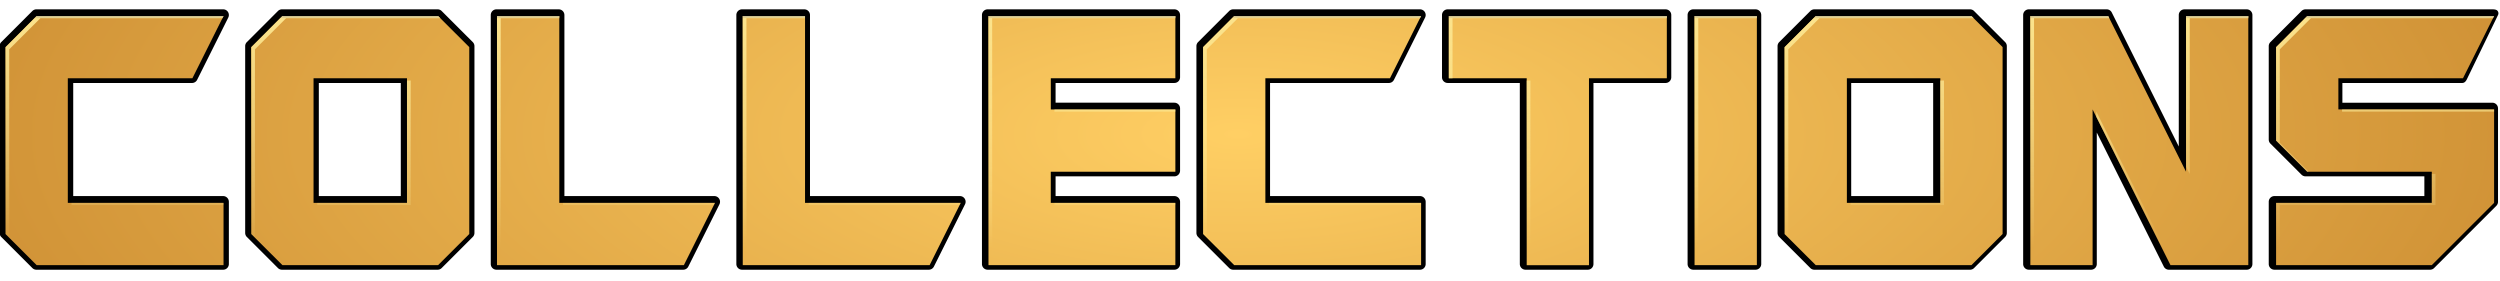 <svg xmlns="http://www.w3.org/2000/svg" xmlns:xlink="http://www.w3.org/1999/xlink" width="302.341" height="34" viewBox="0 0 79.994 8.996"><defs><linearGradient id="b"><stop offset="0" style="stop-color:#000;stop-opacity:1"/><stop offset=".007" style="stop-color:#c5bb8f;stop-opacity:1"/><stop offset=".018" style="stop-color:#fbe38c;stop-opacity:1"/><stop offset="1" style="stop-color:#fffbb1;stop-opacity:0"/></linearGradient><linearGradient id="a"><stop offset="0" style="stop-color:#ffcf64;stop-opacity:1"/><stop offset="1" style="stop-color:#d09236;stop-opacity:1"/></linearGradient><linearGradient xlink:href="#b" id="d" x1="17.804" x2="17.804" y1="17.983" y2="46.173" gradientTransform="matrix(.265 0 0 .265 15.585 271.05)" gradientUnits="userSpaceOnUse"/><radialGradient xlink:href="#a" id="c" cx="55.191" cy="275.031" r="39.815" fx="55.191" fy="275.031" gradientTransform="matrix(1.047 0 0 .384 -2.574 174.032)" gradientUnits="userSpaceOnUse"/></defs><g aria-label="All Games" style="font-style:normal;font-variant:normal;font-weight:400;font-stretch:normal;font-size:20.44px;line-height:12.775px;font-family:&quot;namco regular&quot;;-inkscape-font-specification:&quot;namco regular, &quot;;letter-spacing:0;word-spacing:0;fill:#fbe01b;fill-opacity:1;stroke:none;stroke-width:.511px;stroke-linecap:butt;stroke-linejoin:miter;stroke-opacity:1"><g style="font-style:normal;font-variant:normal;font-weight:400;font-stretch:normal;font-size:medium;line-height:4.559px;font-family:&quot;namco regular&quot;;-inkscape-font-specification:&quot;namco regular, &quot;;letter-spacing:0;word-spacing:0;fill:#000;fill-opacity:1;stroke:none;stroke-width:.182px;stroke-linecap:butt;stroke-linejoin:miter;stroke-opacity:1"><path d="M48.426 171.732a.631.631 0 0 0-.447.184l-3.446 3.445a.631.631 0 0 0-.183.448v20.677c-.001.168.065.329.183.448l3.446 3.445c.118.118.28.184.447.184h20.678c.348 0 .63-.283.63-.631v-6.893a.631.631 0 0 0-.63-.63H52.502v-12.522h13.154a.631.631 0 0 0 .565-.348l3.447-6.893a.631.631 0 0 0-.564-.914zm27.191 0a.632.632 0 0 0-.447.184l-3.445 3.445a.631.631 0 0 0-.184.448v20.677c0 .168.065.329.184.448l3.445 3.445c.119.118.28.184.447.184h17.23a.631.631 0 0 0 .448-.184l3.447-3.445a.631.631 0 0 0 .184-.448V175.81a.631.631 0 0 0-.184-.448l-3.447-3.445a.631.631 0 0 0-.447-.184zm23.746 0a.631.631 0 0 0-.63.631v27.569c0 .348.282.63.63.63h20.678a.631.631 0 0 0 .564-.347l3.446-6.893a.631.631 0 0 0-.565-.914h-16.6v-20.045a.631.631 0 0 0-.63-.63zm27.192 0a.631.631 0 0 0-.631.631v27.569c0 .348.282.63.63.63h20.678a.631.631 0 0 0 .565-.347l3.445-6.893a.631.631 0 0 0-.564-.914h-16.6v-20.045a.631.631 0 0 0-.63-.63zm27.193 0a.631.631 0 0 0-.63.631v27.569c0 .348.282.63.63.63h20.676c.348 0 .63-.282.63-.63v-6.893a.631.631 0 0 0-.63-.63H161.27v-2.184h13.153c.348 0 .63-.283.63-.631V182.7a.631.631 0 0 0-.63-.63H161.27v-2.184h13.153c.348 0 .63-.283.63-.631v-6.893a.631.631 0 0 0-.63-.63zm27.191 0a.631.631 0 0 0-.447.184l-3.445 3.445a.631.631 0 0 0-.184.448v20.677c0 .168.066.329.184.448l3.445 3.445c.119.118.28.184.447.184h20.676c.349 0 .63-.283.631-.631v-6.893a.631.631 0 0 0-.63-.63h-16.6v-12.522h13.154a.631.631 0 0 0 .564-.348l3.446-6.893a.631.631 0 0 0-.565-.914zm23.747 0a.631.631 0 0 0-.631.631v6.893c0 .348.282.63.63.63h7.985v20.046c0 .348.282.63.63.63h6.893c.349 0 .63-.282.631-.63v-20.045h7.985c.348 0 .63-.283.63-.631v-6.893a.631.631 0 0 0-.63-.63zm27.19 0a.631.631 0 0 0-.63.631v27.569c0 .348.283.63.63.63h6.894c.348 0 .63-.282.63-.63v-27.569a.631.631 0 0 0-.63-.63zm13.41 0a.631.631 0 0 0-.448.184l-3.447 3.445a.631.631 0 0 0-.184.448v20.677c0 .168.066.329.184.448l3.447 3.445c.119.118.28.184.447.184h17.23a.632.632 0 0 0 .448-.184l3.445-3.445a.631.631 0 0 0 .184-.448V175.81a.631.631 0 0 0-.184-.448l-3.445-3.445a.631.631 0 0 0-.447-.184zm23.745 0a.631.631 0 0 0-.63.631v27.569c0 .348.282.63.63.63h6.89c.35 0 .631-.282.632-.63v-14.557l7.42 14.84a.631.631 0 0 0 .564.348h8.615c.349 0 .63-.283.631-.631v-27.569a.631.631 0 0 0-.63-.63h-6.891a.631.631 0 0 0-.631.63v14.557l-7.42-14.84a.631.631 0 0 0-.565-.348zm30.637 0a.631.631 0 0 0-.447.184l-3.446 3.445a.631.631 0 0 0-.183.448v10.34c0 .167.065.328.183.447l3.446 3.445c.119.118.28.184.447.184h13.154v2.183h-16.6a.631.631 0 0 0-.63.631v6.893c0 .348.282.63.63.63h17.231a.632.632 0 0 0 .447-.183l6.893-6.893a.631.631 0 0 0 .184-.447v-10.338a.631.631 0 0 0-.631-.63h-16.6v-2.184h13.258c.349 0 .484-.313.631-.631l3.342-6.893a.424.424 0 0 0-.05-.457c-.115-.154-.374-.173-.581-.174zm-219.973 8.155h9.076v12.521h-9.076zm169.666 0h9.076v12.521h-9.076z" style="font-style:normal;font-variant:normal;font-weight:400;font-stretch:normal;line-height:8.951px;font-family:Guardians;-inkscape-font-specification:Guardians;text-align:center;text-anchor:middle;stroke-width:.689px" transform="matrix(.289 0 0 .289 -12.831 -49.332)"/></g><path d="m16.763 275.865-.996.997v5.98l.996.995h5.98v-1.993H17.76v-3.986h3.986l.997-1.993zm7.864 0-.997.997v5.98l.997.995h4.982l.997-.996v-5.98l-.997-.996zm6.866 0v7.972h5.98l.996-1.993h-4.982v-5.979zm7.864 0v7.972h5.98l.995-1.993H41.35v-5.979zm7.863 0v7.972h5.98v-1.993h-3.987v-.996H53.2v-1.993h-3.986v-.997H53.2v-1.993zm7.863 0-.996.997v5.98l.996.995h5.98v-1.993H56.08v-3.986h3.986l.996-1.993zm6.867 0v1.993h2.492v5.98h1.993v-5.98h2.491v-1.993zm7.863 0v7.972h1.994v-7.972zm3.878 0-.997.997v5.98l.997.995h4.982l.997-.996v-5.98l-.997-.996zm6.867 0v7.972h1.992v-4.982l2.492 4.982h2.49v-7.972H85.54v4.983l-2.491-4.983zm8.86 0-.997.997v2.99l.996.996h3.986v.996h-4.982v1.993h4.982l1.994-1.993v-2.99h-4.983v-.996h3.987l.996-1.993zm-63.795 1.993h2.99v3.986h-2.99zm49.064 0h2.99v3.986h-2.99z" style="font-style:normal;font-variant:normal;font-weight:400;font-stretch:normal;font-size:medium;line-height:8.951px;font-family:Guardians;-inkscape-font-specification:Guardians;text-align:center;letter-spacing:0;word-spacing:0;text-anchor:middle;fill:url(#c);fill-opacity:1;stroke:none;stroke-width:.199px;stroke-linecap:butt;stroke-linejoin:miter;stroke-opacity:1" transform="translate(-15.591 -275.353)"/><path d="m16.763 275.865-.996.997v5.979l.996.996h.048l-.926-.925v-5.98l.997-.996h5.825l.036-.07zm7.863 0-.996.997v5.979l.996.996h.048l-.926-.925v-5.98l.997-.996h4.935l-.07-.07zm6.867 0v7.972h.119v-7.901h1.874v-.07zm7.863 0v7.972h.119v-7.901h1.874v-.07zm7.864 0v7.972h.118v-7.901H53.2v-.07zm7.864 0-.997.997v5.979l.997.996h.047l-.926-.925v-5.98l.996-.996h5.826l.035-.07zm6.866 0v1.993h.119v-1.922h6.857v-.07zm7.863 0v7.972h.119v-7.901h1.875v-.07zm3.878 0-.997.997v5.979l.997.996h.047l-.926-.925v-5.98l.997-.996h4.935l-.07-.07zm6.866 0v7.972h.119v-7.901h2.408l-.035-.07zm4.983 0v4.817l.118.237v-4.983h1.875v-.07zm3.877 0-.996.997v2.99l.996.996h.047l-.925-.926v-2.99l.996-.996h5.826l.036-.07zm-60.804 2.064v3.915h-2.871v.07h2.99v-3.985zm35.829 0v5.908h.118v-5.908zm13.234 0v3.915h-2.87v.07h2.989v-3.985zm-28.345.926v.07H53.2v-.07zm41.201 0v.07h4.865v-.07zm-7.864.07v.166l2.373 4.746h.084zm10.736 1.994v.925H88.42v1.993h.118v-1.922h4.982v-.996zm-75.526.925v.07h4.865v-.07zm15.727 0v.07h4.829l.035-.07zm7.863 0v.07h4.83l.035-.07zm7.863 0v.07H53.2v-.07zm6.867 0v.07h4.864v-.07z" style="font-style:normal;font-variant:normal;font-weight:400;font-stretch:normal;font-size:medium;line-height:8.951px;font-family:Guardians;-inkscape-font-specification:Guardians;text-align:center;letter-spacing:0;word-spacing:0;text-anchor:middle;fill:url(#d);fill-opacity:1;stroke:none;stroke-width:.199px;stroke-linecap:butt;stroke-linejoin:miter;stroke-opacity:1" transform="translate(-15.591 -275.353)"/></g></svg>